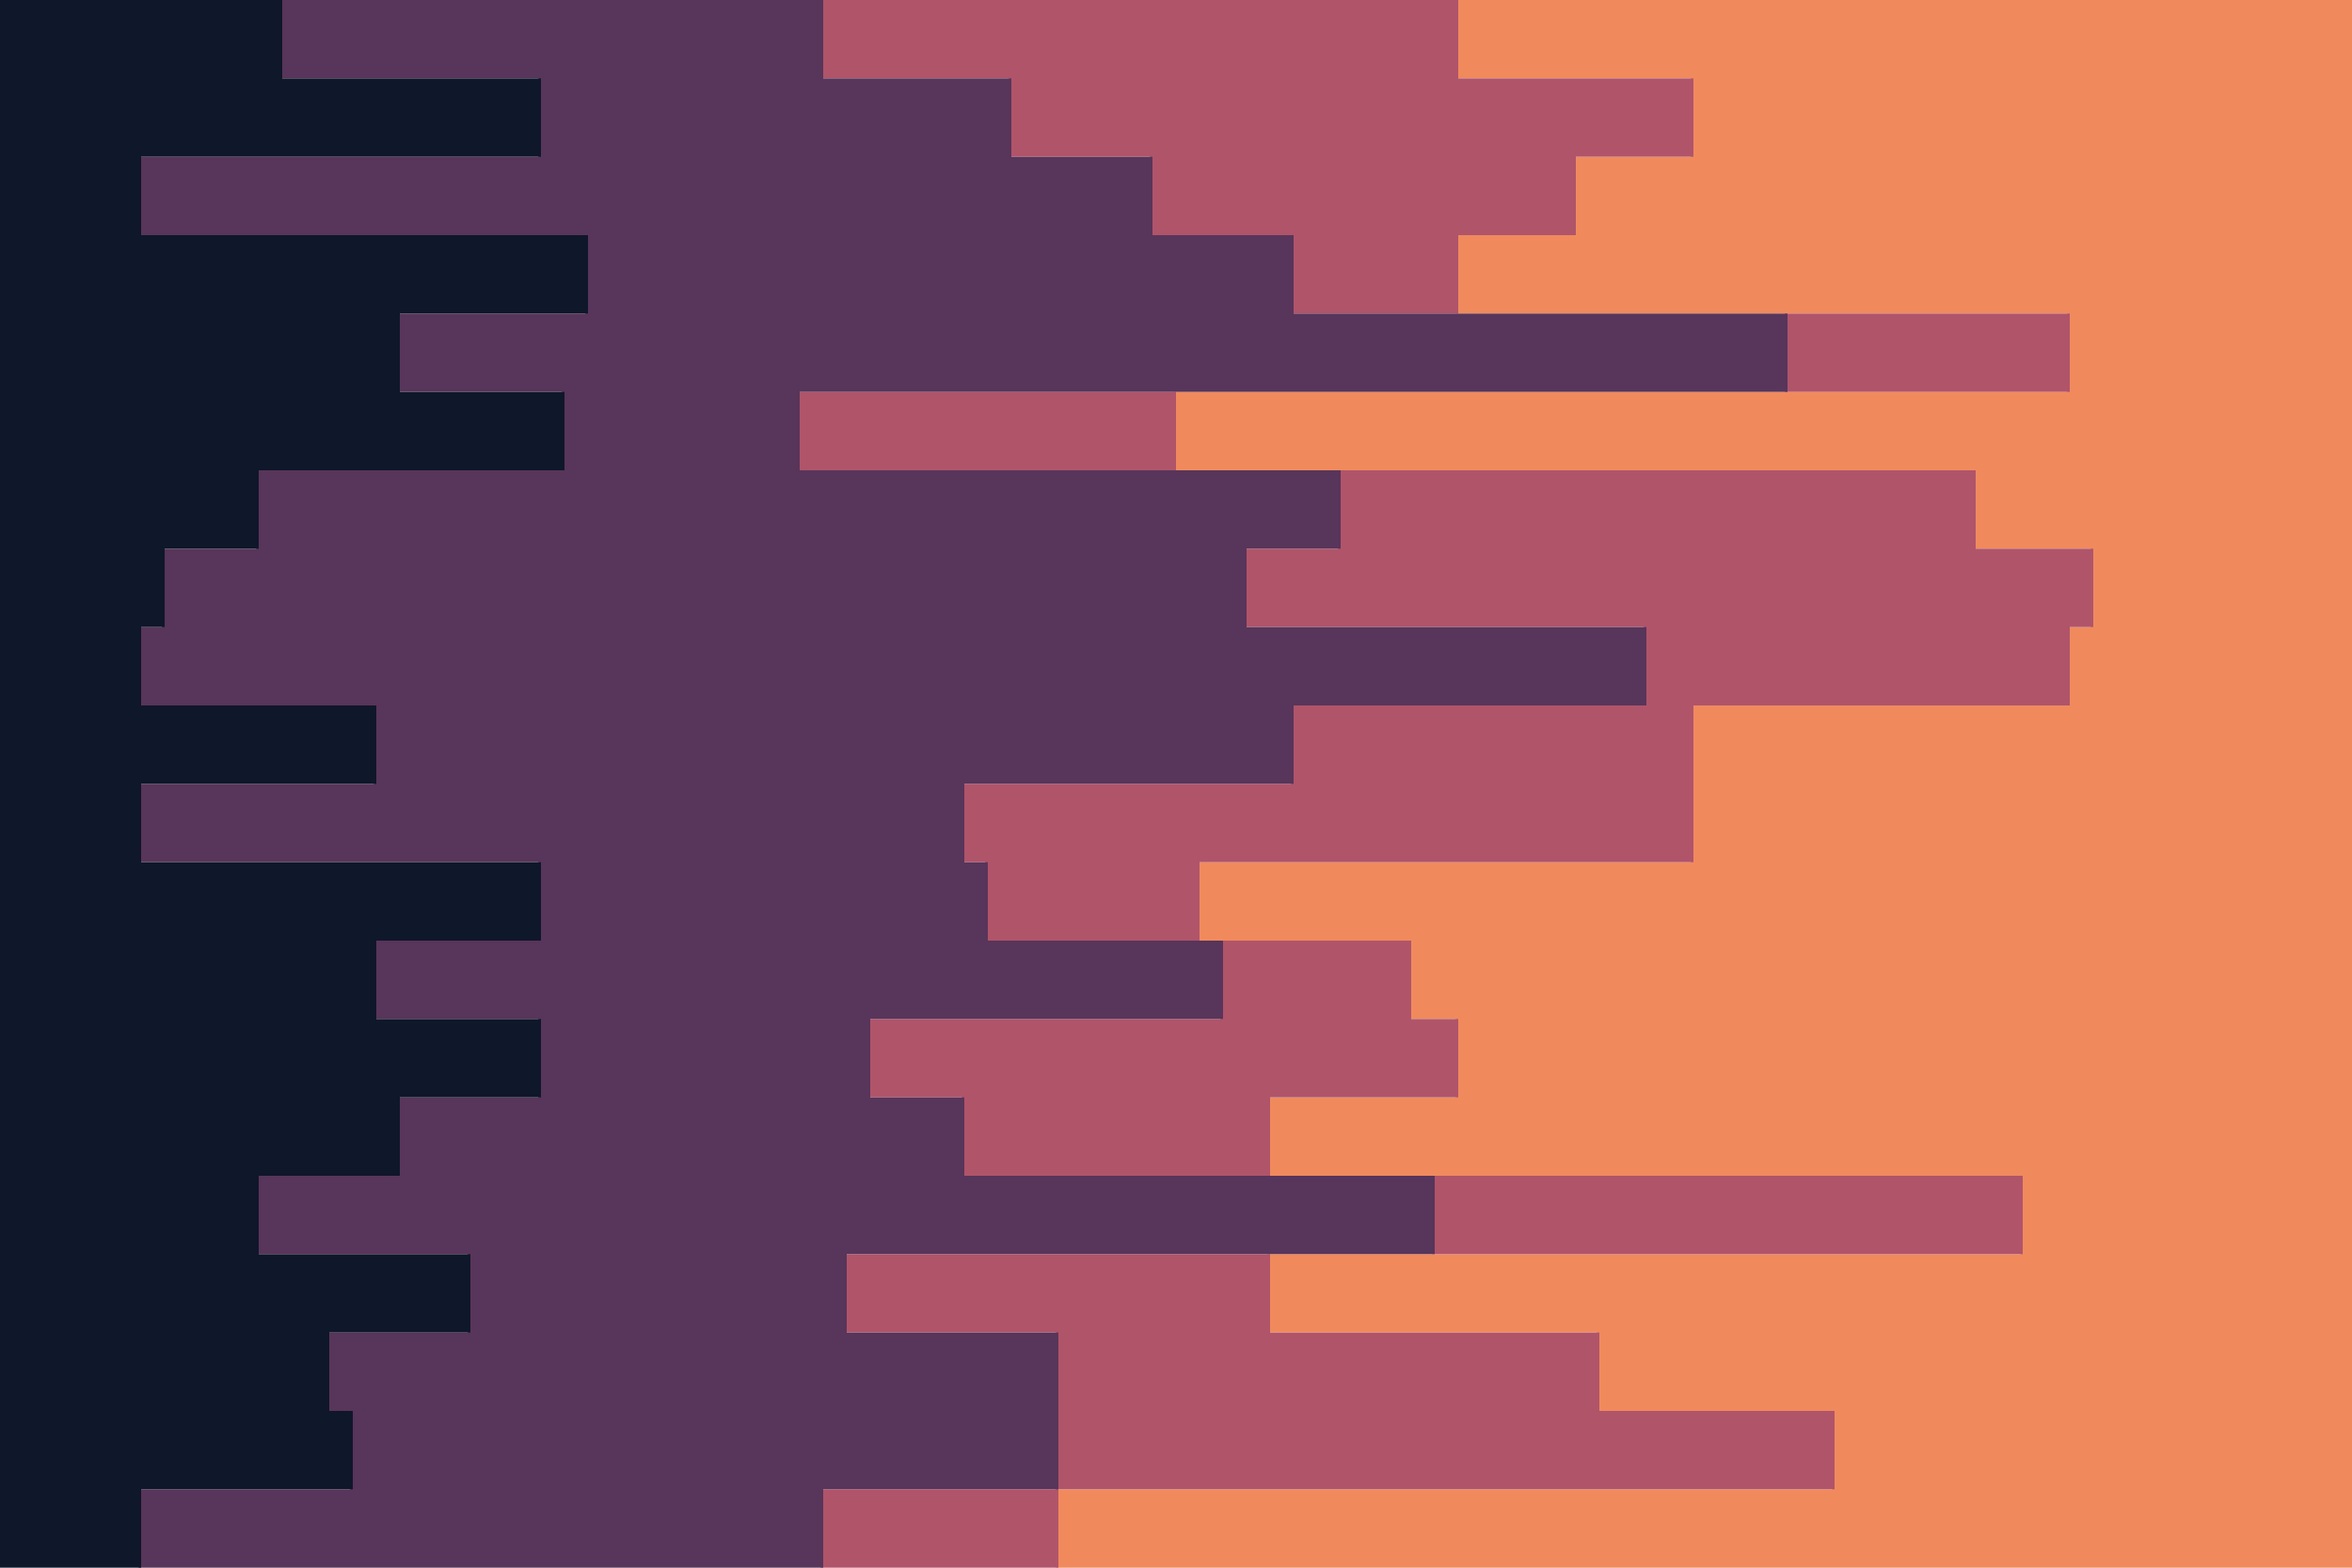 <svg id="visual" viewBox="0 0 900 600" width="900" height="600" xmlns="http://www.w3.org/2000/svg" xmlns:xlink="http://www.w3.org/1999/xlink" version="1.1"><path d="M602 600L404 600L404 570L701 570L701 540L611 540L611 510L485 510L485 480L773 480L773 450L485 450L485 420L557 420L557 390L539 390L539 360L458 360L458 330L647 330L647 300L647 300L647 270L791 270L791 240L800 240L800 210L755 210L755 180L449 180L449 150L791 150L791 120L557 120L557 90L602 90L602 60L647 60L647 30L557 30L557 0L900 0L900 30L900 30L900 60L900 60L900 90L900 90L900 120L900 120L900 150L900 150L900 180L900 180L900 210L900 210L900 240L900 240L900 270L900 270L900 300L900 300L900 330L900 330L900 360L900 360L900 390L900 390L900 420L900 420L900 450L900 450L900 480L900 480L900 510L900 510L900 540L900 540L900 570L900 570L900 600L900 600Z" fill="#f08a5d"></path><path d="M305 600L314 600L314 570L404 570L404 540L404 540L404 510L323 510L323 480L548 480L548 450L368 450L368 420L332 420L332 390L467 390L467 360L377 360L377 330L368 330L368 300L494 300L494 270L629 270L629 240L476 240L476 210L512 210L512 180L305 180L305 150L683 150L683 120L494 120L494 90L440 90L440 60L386 60L386 30L314 30L314 0L558 0L558 30L648 30L648 60L603 60L603 90L558 90L558 120L792 120L792 150L450 150L450 180L756 180L756 210L801 210L801 240L792 240L792 270L648 270L648 300L648 300L648 330L459 330L459 360L540 360L540 390L558 390L558 420L486 420L486 450L774 450L774 480L486 480L486 510L612 510L612 540L702 540L702 570L405 570L405 600L603 600Z" fill="#b0546a"></path><path d="M44 600L53 600L53 570L134 570L134 540L125 540L125 510L179 510L179 480L98 480L98 450L152 450L152 420L206 420L206 390L143 390L143 360L206 360L206 330L53 330L53 300L143 300L143 270L53 270L53 240L62 240L62 210L98 210L98 180L215 180L215 150L152 150L152 120L224 120L224 90L53 90L53 60L206 60L206 30L107 30L107 0L315 0L315 30L387 30L387 60L441 60L441 90L495 90L495 120L684 120L684 150L306 150L306 180L513 180L513 210L477 210L477 240L630 240L630 270L495 270L495 300L369 300L369 330L378 330L378 360L468 360L468 390L333 390L333 420L369 420L369 450L549 450L549 480L324 480L324 510L405 510L405 540L405 540L405 570L315 570L315 600L306 600Z" fill="#58355a"></path><path d="M0 600L0 600L0 570L0 570L0 540L0 540L0 510L0 510L0 480L0 480L0 450L0 450L0 420L0 420L0 390L0 390L0 360L0 360L0 330L0 330L0 300L0 300L0 270L0 270L0 240L0 240L0 210L0 210L0 180L0 180L0 150L0 150L0 120L0 120L0 90L0 90L0 60L0 60L0 30L0 30L0 0L108 0L108 30L207 30L207 60L54 60L54 90L225 90L225 120L153 120L153 150L216 150L216 180L99 180L99 210L63 210L63 240L54 240L54 270L144 270L144 300L54 300L54 330L207 330L207 360L144 360L144 390L207 390L207 420L153 420L153 450L99 450L99 480L180 480L180 510L126 510L126 540L135 540L135 570L54 570L54 600L45 600Z" fill="#0f172a"></path></svg>